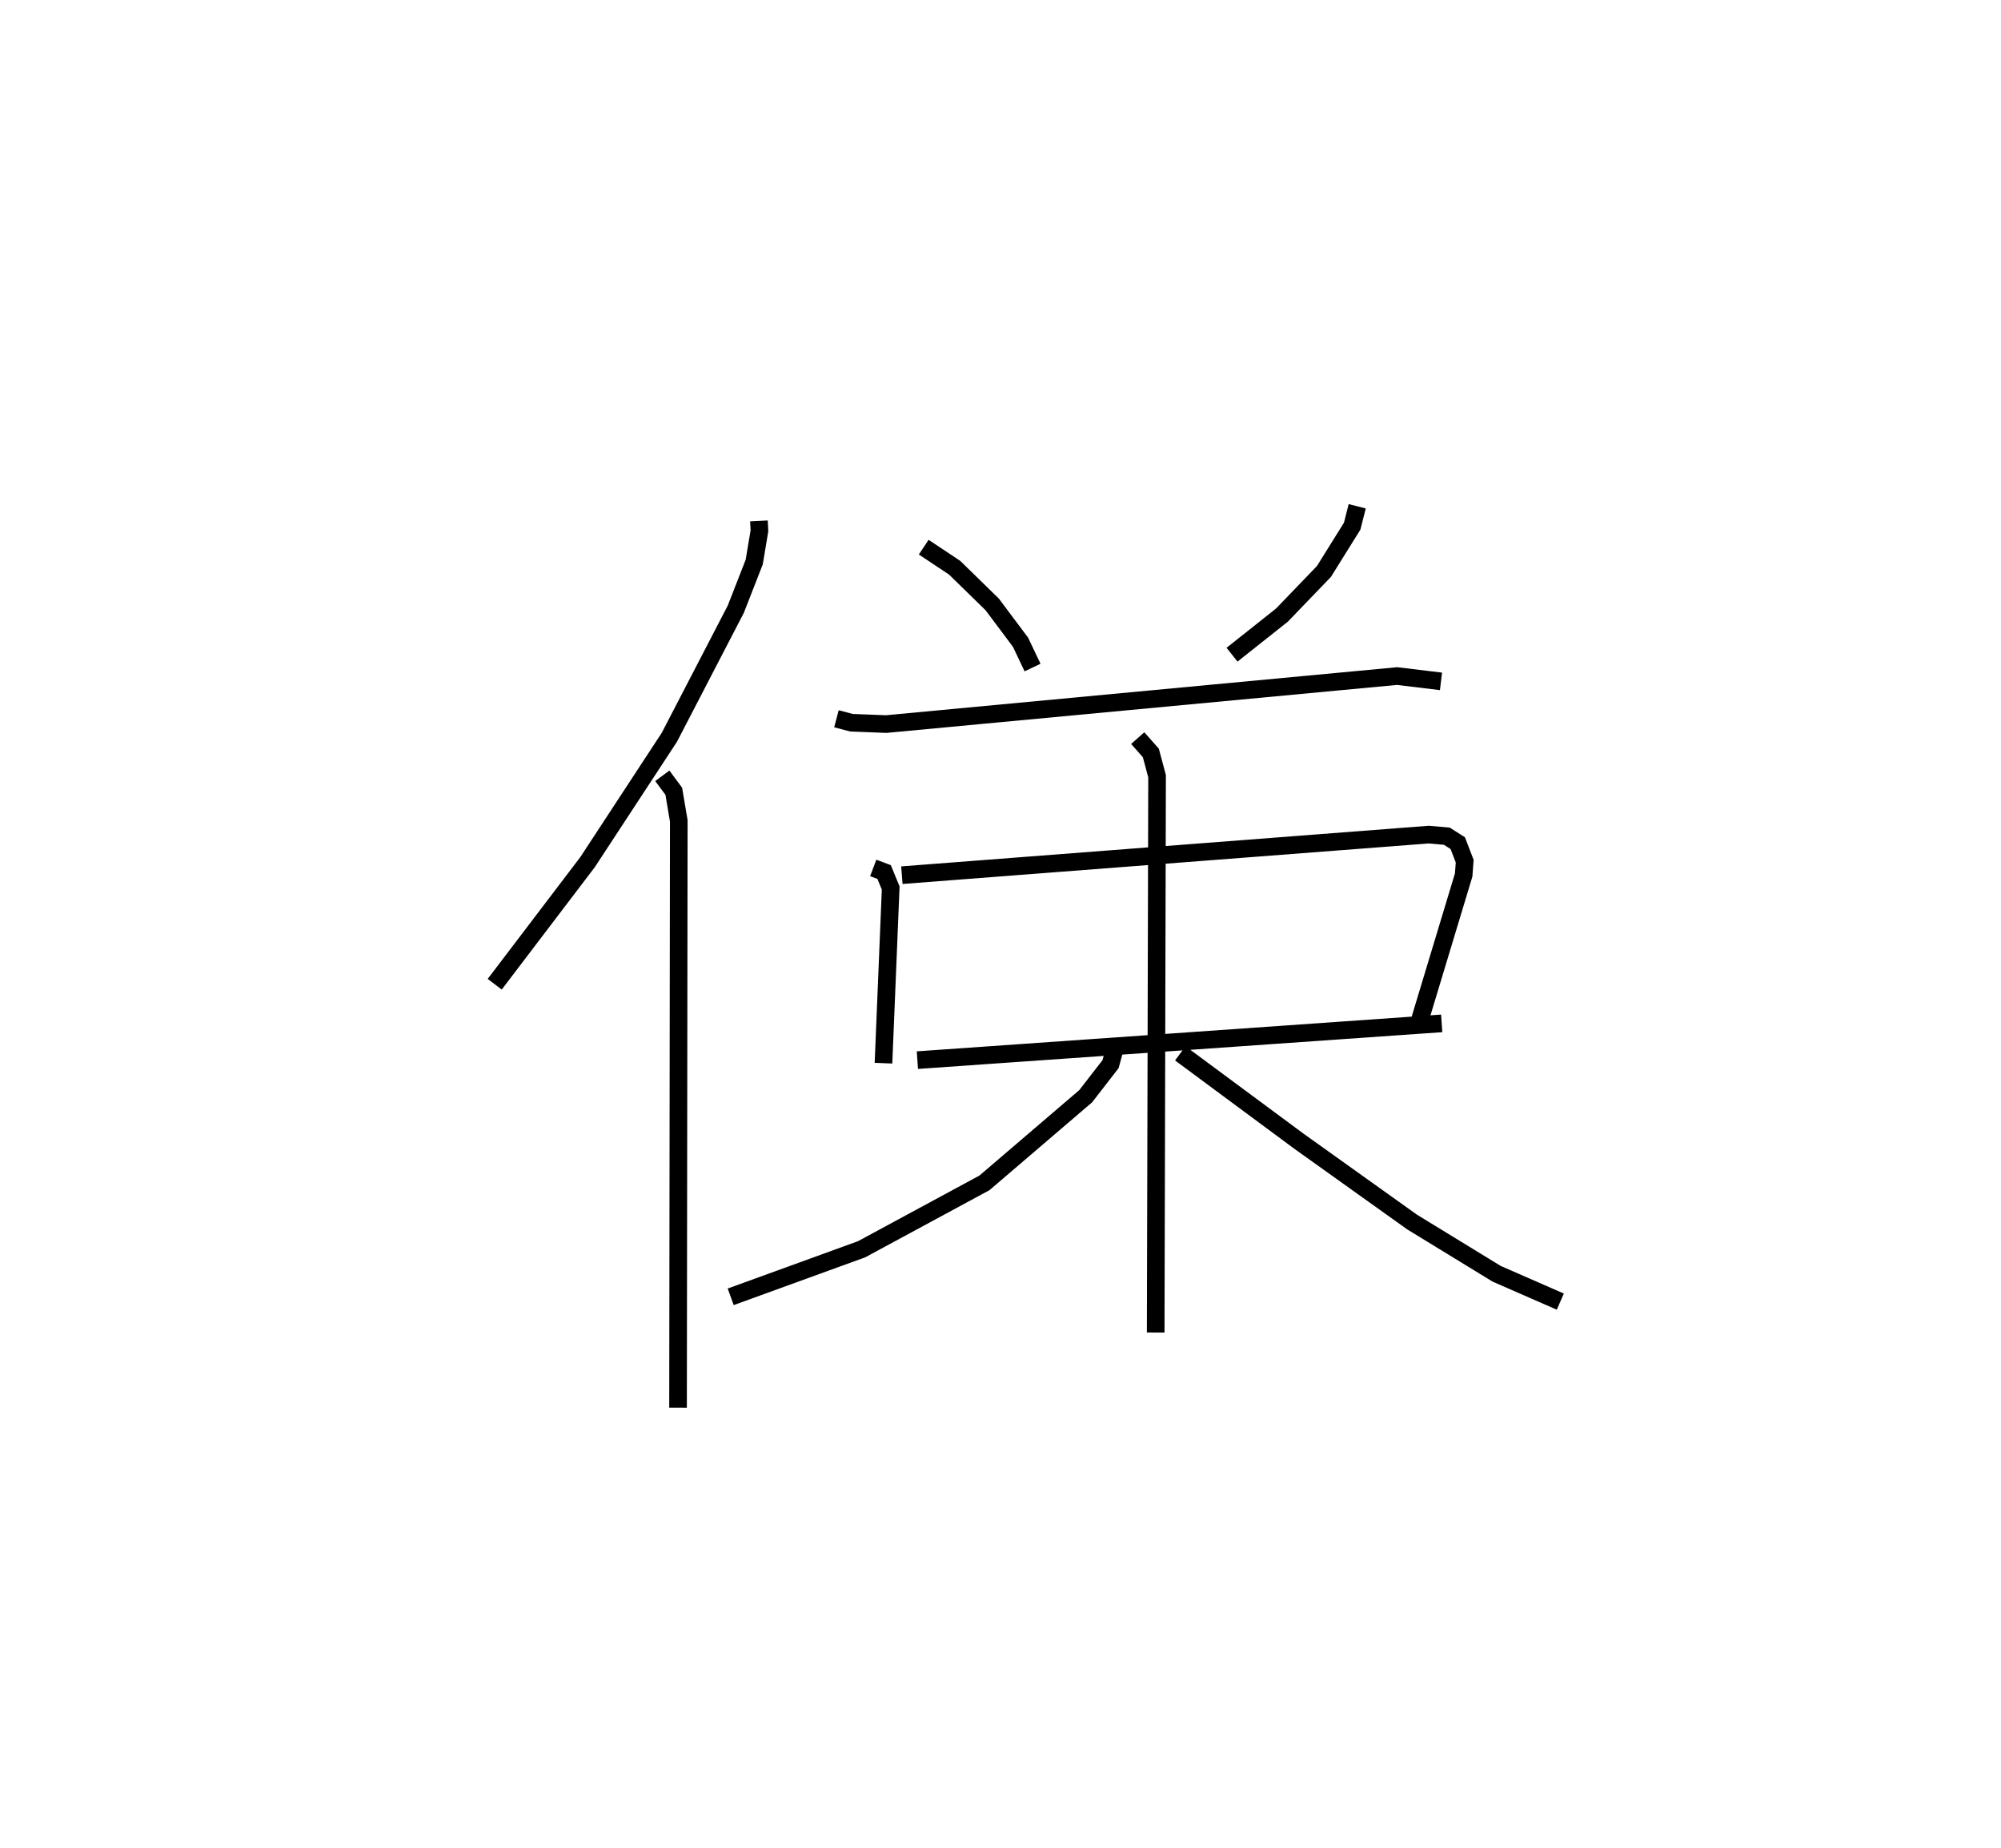 <?xml version="1.0" encoding="utf-8" ?>
<svg baseProfile="full" height="104.858" version="1.1" width="113.512" xmlns="http://www.w3.org/2000/svg" xmlns:ev="http://www.w3.org/2001/xml-events" xmlns:xlink="http://www.w3.org/1999/xlink"><defs /><rect fill="white" height="104.858" width="113.512" x="0" y="0" /><path d="M25,25 m0.0,0.0 m18.053,4.552 l0.028,0.562 -0.296,1.772 l-1.046,2.677 -3.769,7.267 l-4.64,7.081 -5.266,6.926 m9.507,-11.825 l0.651,0.877 0.284,1.682 l-0.042,33.288 m13.937,-48.819 l1.756,1.17 2.129,2.079 l1.607,2.147 0.681,1.435 m18.418,-9.149 l-0.286,1.128 -1.602,2.57 l-2.383,2.476 -2.83,2.246 m-22.442,3.635 l0.853,0.224 1.969,0.077 l28.984,-2.724 2.489,0.301 m-32.207,10.584 l0.617,0.233 0.373,0.905 l-0.409,9.938 m1.043,-10.665 l29.894,-2.302 1.018,0.09 l0.622,0.394 0.394,1.024 l-0.059,0.786 -2.473,8.187 m-28.516,2.314 l29.743,-2.086 m-17.243,-16.183 l0.744,0.842 0.353,1.32 l-0.078,31.559 m-2.215,-16.49 l-0.344,1.263 -1.411,1.821 l-5.745,4.917 -6.967,3.766 l-7.427,2.698 m25.505,-13.811 l6.716,4.974 6.433,4.595 l4.8,2.937 3.608,1.578 " fill="none" stroke="black" stroke-width="1" /></svg>